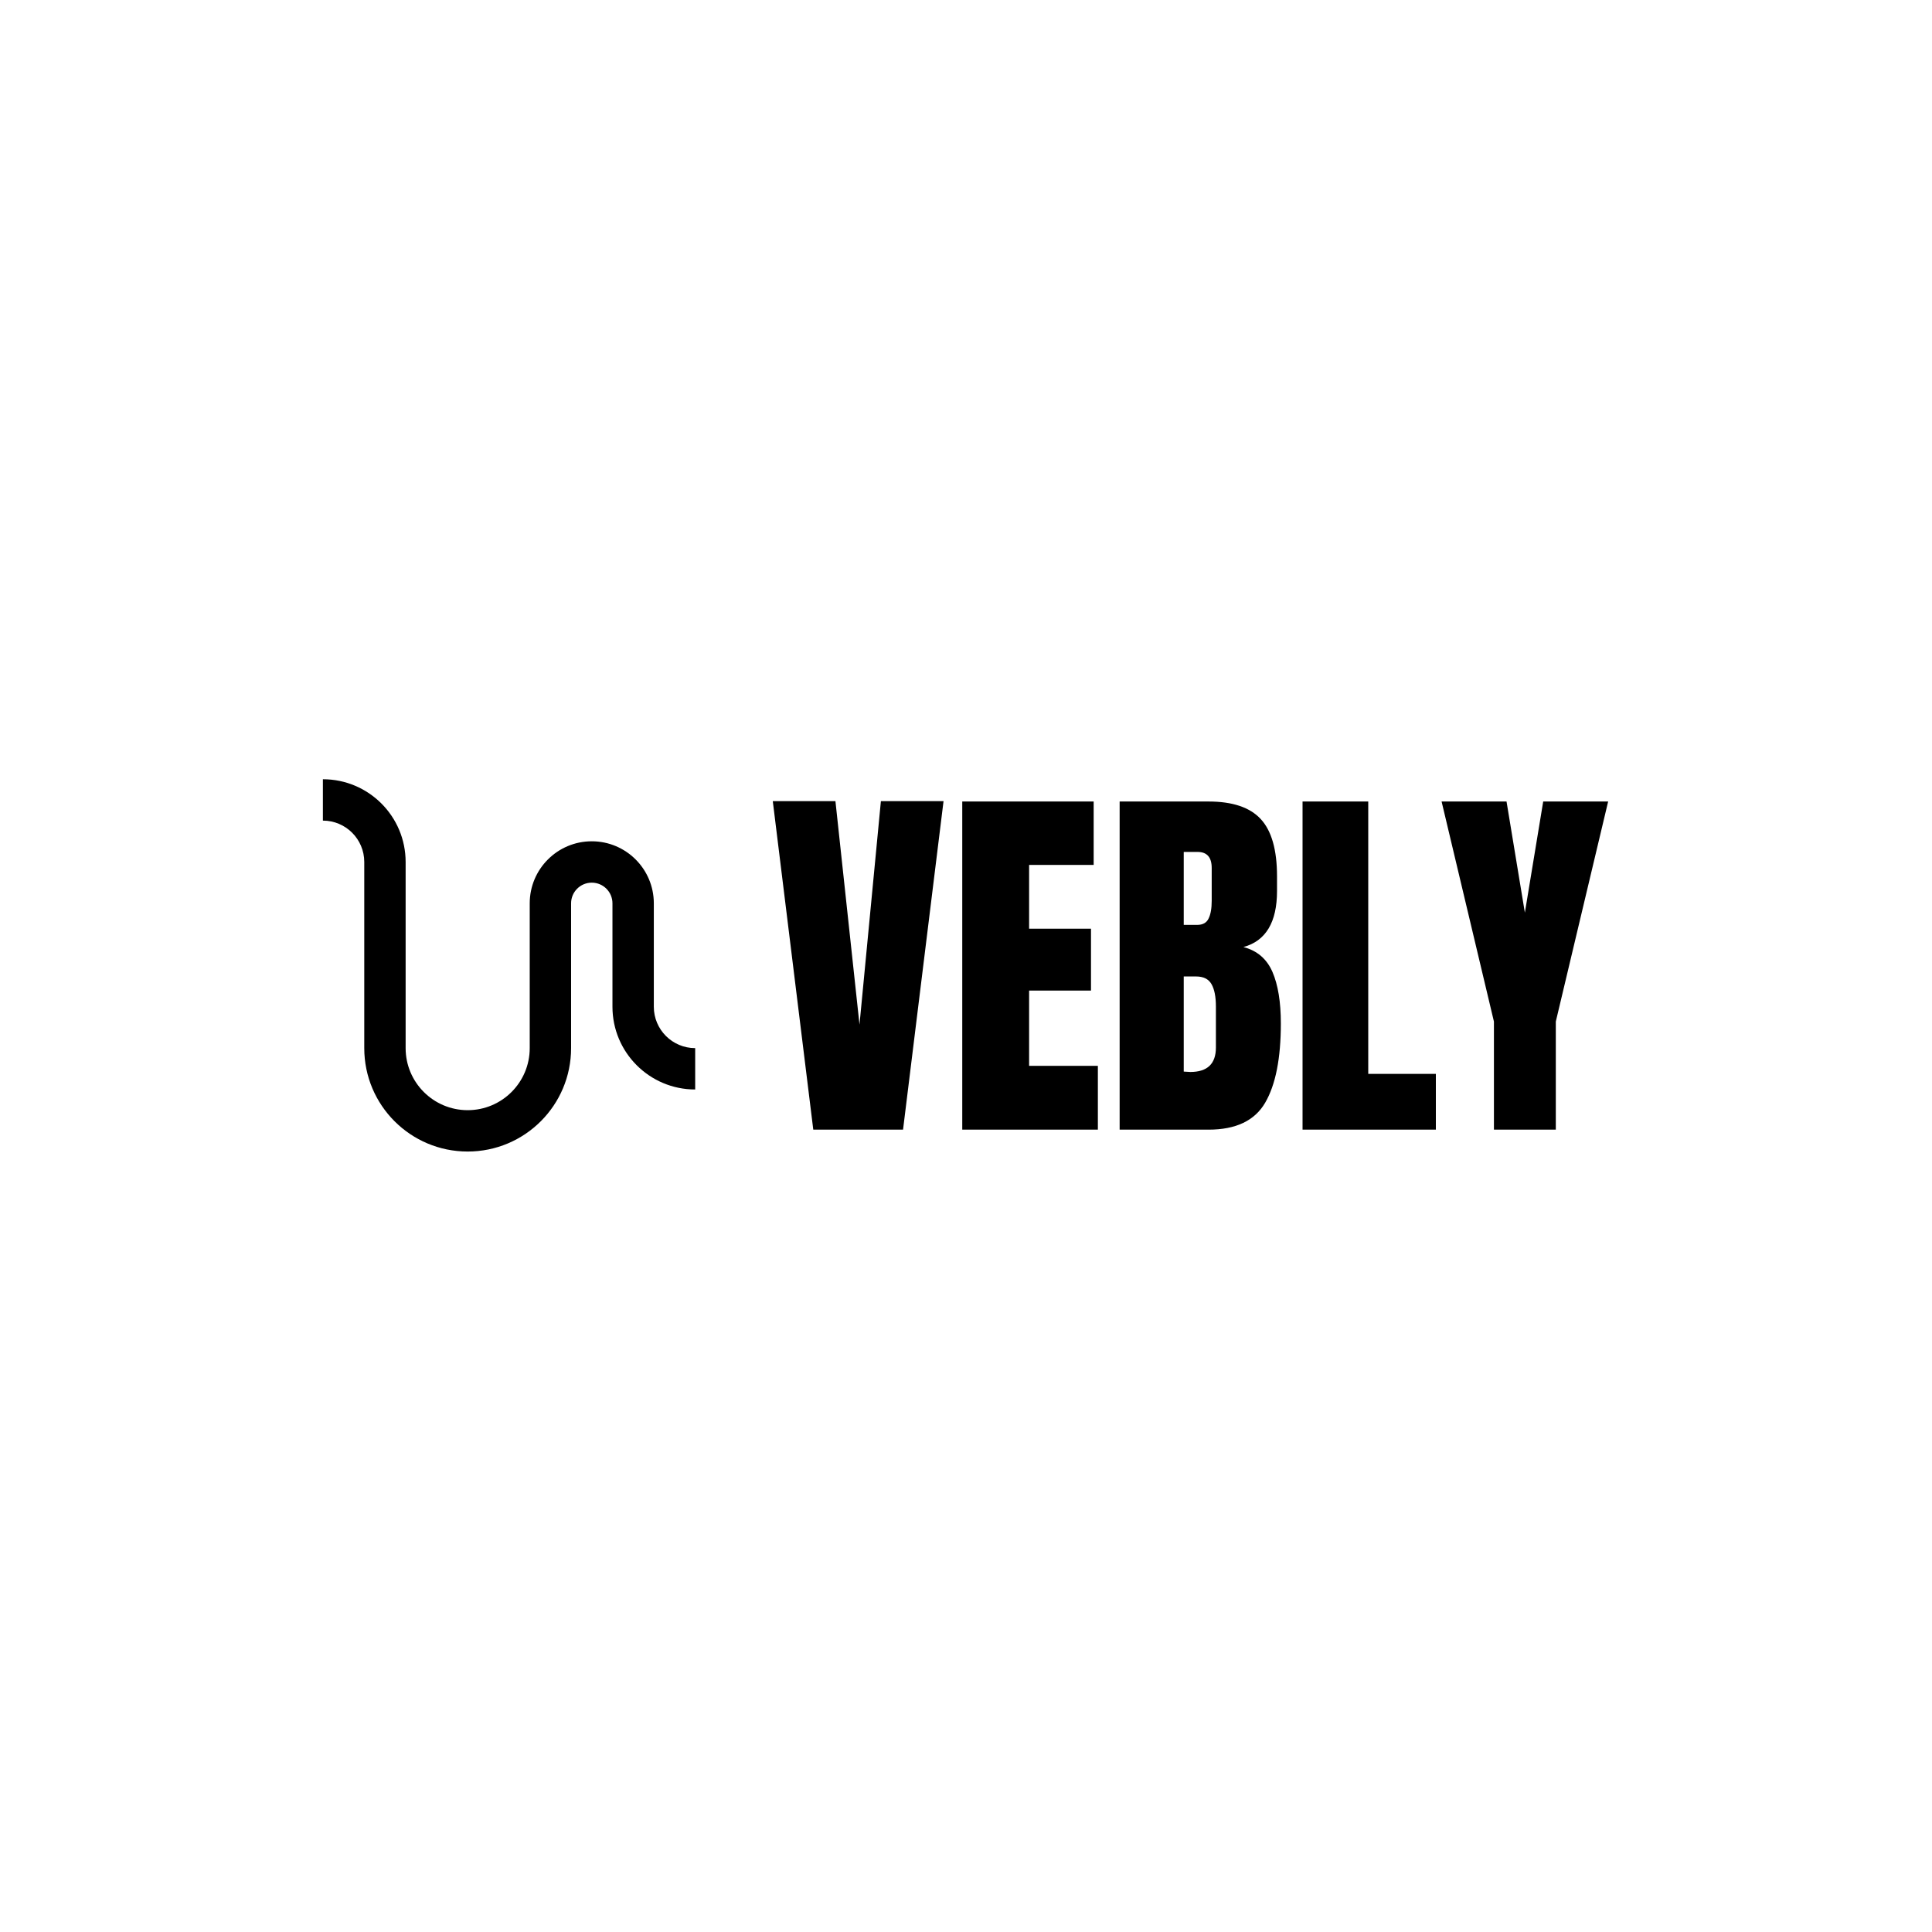 <svg xmlns="http://www.w3.org/2000/svg" version="1.1" xmlns:xlink="http://www.w3.org/1999/xlink" xmlns:svgjs="http://svgjs.dev/svgjs" width="1500" height="1500" viewBox="0 0 1500 1500"><rect width="1500" height="1500" fill="#ffffff"></rect><g transform="matrix(0.667,0,0,0.667,249.394,604.452)"><svg viewBox="0 0 396 115" data-background-color="#ffffff" preserveAspectRatio="xMidYMid meet" height="435" width="1500" xmlns="http://www.w3.org/2000/svg" xmlns:xlink="http://www.w3.org/1999/xlink"><g id="tight-bounds" transform="matrix(1,0,0,1,0.24,0.217)"><svg viewBox="0 0 395.52 114.565" height="114.565" width="395.52"><g><svg viewBox="0 0 608.492 176.254" height="114.565" width="395.52"><g transform="matrix(1,0,0,1,212.972,10.362)"><svg viewBox="0 0 395.52 155.531" height="155.531" width="395.52"><g id="textblocktransform"><svg viewBox="0 0 395.52 155.531" height="155.531" width="395.52" id="textblock"><g><svg viewBox="0 0 395.52 155.531" height="155.531" width="395.52"><g transform="matrix(1,0,0,1,0,0)"><svg width="395.52" viewBox="0.55 -43 109.34 43" height="155.531" data-palette-color="#335a02"><path d="M17.6 0L5.85 0 0.55-43 8.75-43 11.9-13.75 14.7-43 22.9-43 17.6 0ZM43.1 0L25.35 0 25.35-42.95 42.55-42.95 42.55-34.65 34.1-34.65 34.1-26.3 42.2-26.3 42.2-18.2 34.1-18.2 34.1-8.35 43.1-8.35 43.1 0ZM45.95 0L45.95-42.95 57.59-42.95Q62.3-42.95 64.42-40.65 66.55-38.35 66.55-33.15L66.55-33.15 66.55-31.25Q66.55-25.1 62.15-23.9L62.15-23.9Q64.84-23.2 65.95-20.65 67.05-18.1 67.05-13.9L67.05-13.9Q67.05-7.05 65-3.53 62.95 0 57.59 0L57.59 0 45.95 0ZM54.34-26.8L56.09-26.8Q57.2-26.8 57.59-27.63 58-28.45 58-29.95L58-29.95 58-34.25Q58-36.35 56.15-36.35L56.15-36.35 54.34-36.35 54.34-26.8ZM55.2-7.55Q58.55-7.55 58.55-10.75L58.55-10.75 58.55-16.1Q58.55-18.05 57.97-19.05 57.4-20.05 55.95-20.05L55.95-20.05 54.34-20.05 54.34-7.6 55.2-7.55ZM87.34 0L69.89 0 69.89-42.95 78.49-42.95 78.49-7.3 87.34-7.3 87.34 0ZM103.04 0L94.94 0 94.94-14.15 88.09-42.95 96.59-42.95 98.99-28.4 101.39-42.95 109.89-42.95 103.04-14.15 103.04 0Z" opacity="1" transform="matrix(1,0,0,1,0,0)" fill="#000000" class="wordmark-text-0" data-fill-palette-color="primary" id="text-0"></path></svg></g></svg></g></svg></g></svg></g><g><svg viewBox="0 0 176.254 176.254" height="176.254" width="176.254"><g><svg xmlns="http://www.w3.org/2000/svg" xmlns:xlink="http://www.w3.org/1999/xlink" version="1.0" x="0" y="0" viewBox="20 20 60 60" enable-background="new 0 0 100 100" xml:space="preserve" height="176.254" width="176.254" class="icon-icon-0" data-fill-palette-color="accent" id="icon-0"><path d="M20 26.667c3.682 0 6.667 2.988 6.667 6.667v30C26.667 72.539 34.128 80 43.333 80 52.539 80 60 72.539 60 63.334V40c0-1.842 1.491-3.333 3.333-3.333 1.843 0 3.334 1.491 3.334 3.333v16.666C66.667 64.023 72.637 70 80 70v-6.666c-3.682 0-6.667-2.988-6.667-6.668V40c0-5.524-4.479-10-10-10-5.521 0-10 4.476-10 10v23.334c0 5.523-4.479 10-10 10-5.521 0-10-4.477-10-10v-30C33.333 25.973 27.363 20 20 20V26.667z" fill="#000000" data-fill-palette-color="accent"></path></svg></g></svg></g></svg></g><defs></defs></svg><rect width="395.52" height="114.565" fill="none" stroke="none" visibility="hidden"></rect></g></svg></g></svg>